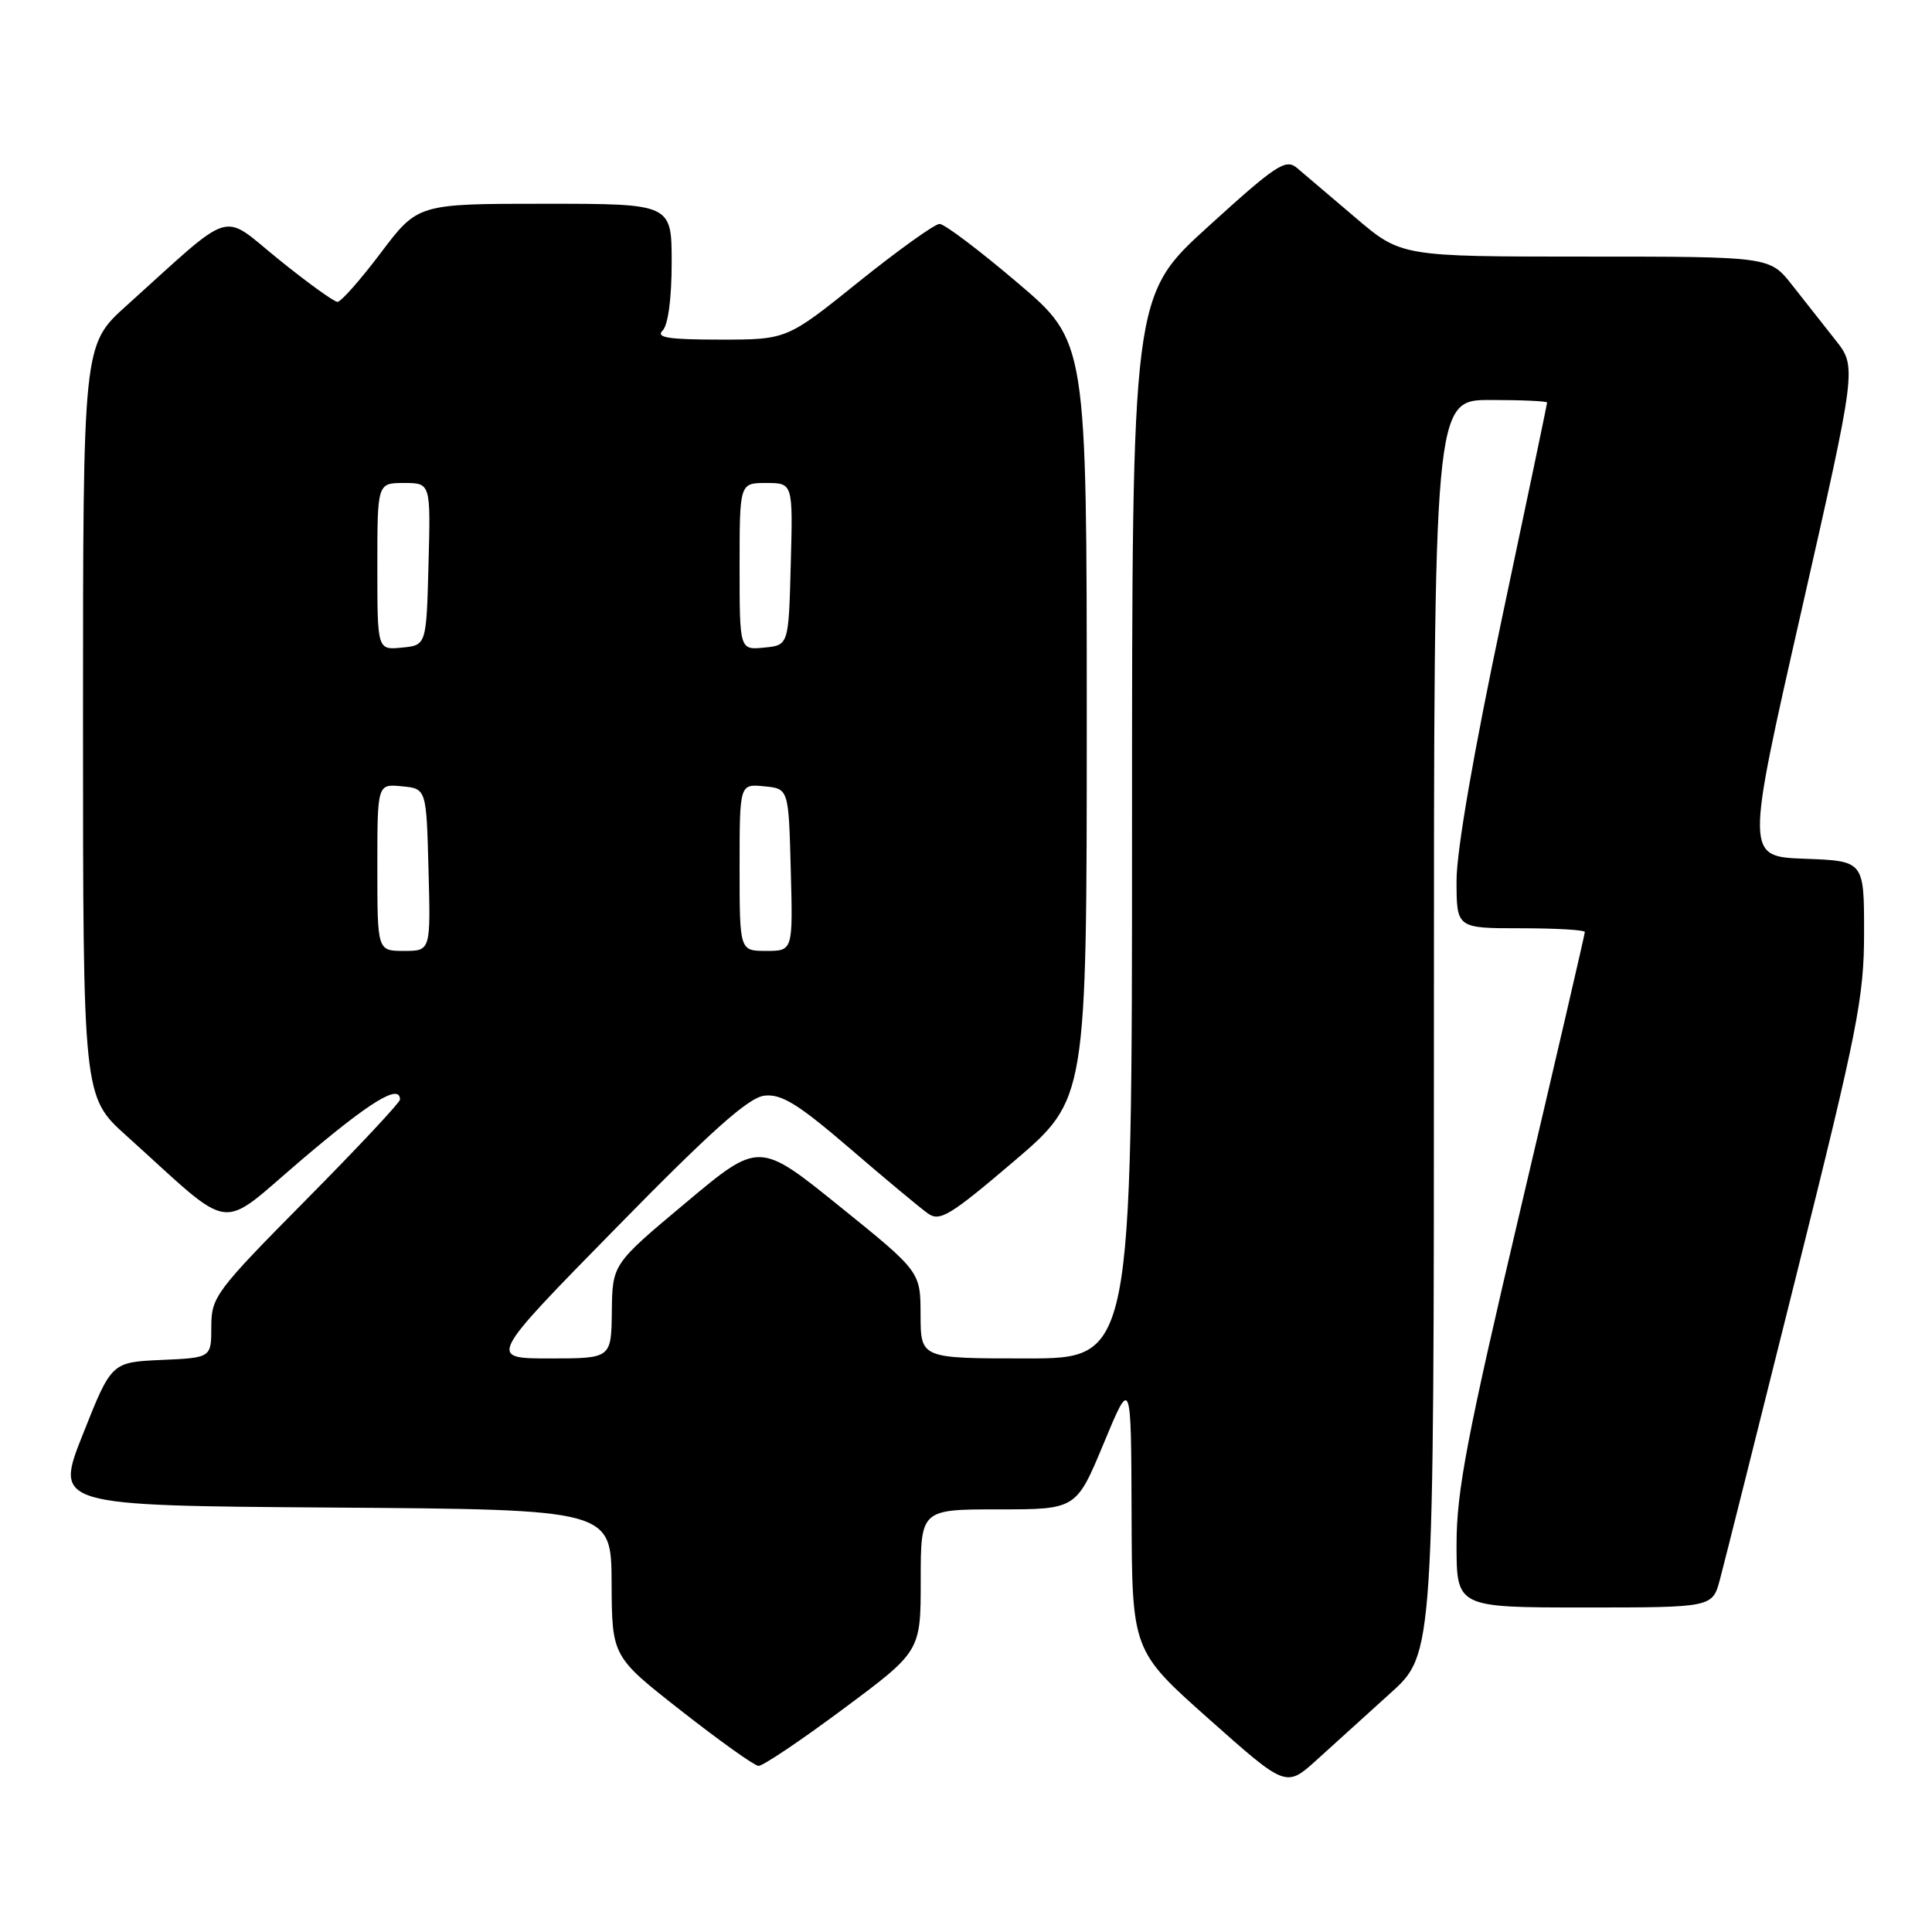 <?xml version="1.0" encoding="UTF-8" standalone="no"?>
<!DOCTYPE svg PUBLIC "-//W3C//DTD SVG 1.1//EN" "http://www.w3.org/Graphics/SVG/1.1/DTD/svg11.dtd" >
<svg xmlns="http://www.w3.org/2000/svg" xmlns:xlink="http://www.w3.org/1999/xlink" version="1.1" viewBox="0 0 256 256">
 <g >
 <path fill="currentColor"
d=" M 184.27 224.32 C 190.00 219.15 190.00 219.15 190.00 136.07 C 190.00 53.00 190.00 53.00 197.50 53.00 C 201.62 53.00 205.00 53.15 205.00 53.34 C 205.00 53.53 202.30 66.42 199.00 82.00 C 195.28 99.58 193.00 112.73 193.00 116.66 C 193.00 123.00 193.00 123.00 201.50 123.00 C 206.18 123.00 210.00 123.22 210.00 123.50 C 210.00 123.77 206.18 140.25 201.50 160.12 C 194.38 190.36 193.00 197.60 193.00 204.62 C 193.00 213.00 193.00 213.00 209.96 213.00 C 226.92 213.00 226.92 213.00 227.91 209.25 C 228.46 207.19 232.98 189.20 237.95 169.27 C 246.17 136.38 247.00 132.17 247.00 123.56 C 247.00 114.08 247.00 114.08 239.15 113.79 C 231.30 113.50 231.30 113.50 238.67 81.06 C 246.03 48.62 246.03 48.62 243.21 45.06 C 241.66 43.10 239.07 39.81 237.45 37.75 C 234.50 34.00 234.50 34.00 210.08 34.00 C 185.66 34.00 185.66 34.00 179.58 28.82 C 176.23 25.97 172.75 23.01 171.84 22.24 C 170.36 21.00 169.06 21.86 160.09 30.02 C 150.00 39.19 150.00 39.19 150.00 109.60 C 150.00 180.00 150.00 180.00 136.00 180.00 C 122.00 180.00 122.00 180.00 121.98 174.25 C 121.97 168.50 121.97 168.50 111.28 159.87 C 100.58 151.23 100.58 151.23 90.87 159.37 C 81.15 167.50 81.15 167.50 81.07 173.75 C 81.00 180.00 81.00 180.00 72.84 180.00 C 64.67 180.00 64.67 180.00 81.59 162.75 C 94.34 149.74 99.19 145.42 101.30 145.18 C 103.56 144.93 105.75 146.28 112.62 152.18 C 117.30 156.21 121.95 160.08 122.94 160.78 C 124.52 161.92 125.87 161.10 134.37 153.86 C 144.00 145.64 144.00 145.64 144.00 95.45 C 144.00 45.26 144.00 45.26 134.83 37.47 C 129.79 33.18 125.14 29.67 124.50 29.67 C 123.86 29.67 119.05 33.12 113.80 37.33 C 104.27 45.00 104.27 45.00 95.44 45.00 C 88.56 45.00 86.87 44.73 87.80 43.80 C 88.53 43.07 89.00 39.53 89.00 34.80 C 89.00 27.00 89.00 27.00 72.19 27.00 C 55.37 27.00 55.37 27.00 50.46 33.50 C 47.76 37.08 45.18 40.00 44.72 40.00 C 44.27 40.00 40.77 37.48 36.95 34.39 C 29.13 28.07 31.28 27.42 16.75 40.51 C 11.00 45.69 11.00 45.69 11.00 95.50 C 11.00 145.31 11.00 145.31 16.75 150.49 C 31.33 163.62 28.67 163.27 40.07 153.59 C 49.08 145.93 53.00 143.54 53.00 145.70 C 53.00 146.09 47.38 152.09 40.50 159.04 C 28.57 171.10 28.00 171.86 28.00 175.79 C 28.00 179.91 28.00 179.91 21.39 180.20 C 14.77 180.50 14.77 180.50 11.00 190.00 C 7.22 199.50 7.22 199.50 44.11 199.76 C 81.00 200.02 81.00 200.02 81.04 209.76 C 81.09 219.50 81.09 219.50 90.29 226.71 C 95.36 230.68 99.95 233.96 100.50 233.99 C 101.05 234.03 106.11 230.63 111.75 226.43 C 122.00 218.81 122.00 218.81 122.00 209.40 C 122.00 200.00 122.00 200.00 132.31 200.00 C 142.61 200.00 142.61 200.00 146.25 191.25 C 149.88 182.50 149.88 182.50 149.94 200.61 C 150.00 218.72 150.00 218.72 160.21 227.80 C 170.41 236.87 170.41 236.87 174.48 233.19 C 176.71 231.16 181.12 227.17 184.27 224.32 Z  M 50.00 114.94 C 50.00 103.87 50.00 103.87 53.25 104.19 C 56.50 104.50 56.50 104.50 56.78 115.25 C 57.07 126.00 57.07 126.00 53.53 126.00 C 50.00 126.00 50.00 126.00 50.00 114.94 Z  M 98.00 114.94 C 98.00 103.87 98.00 103.87 101.25 104.19 C 104.50 104.50 104.50 104.50 104.78 115.25 C 105.07 126.00 105.07 126.00 101.53 126.00 C 98.00 126.00 98.00 126.00 98.00 114.94 Z  M 50.00 75.06 C 50.00 64.00 50.00 64.00 53.53 64.00 C 57.07 64.00 57.07 64.00 56.78 74.75 C 56.50 85.50 56.50 85.50 53.25 85.81 C 50.00 86.13 50.00 86.13 50.00 75.06 Z  M 98.00 75.06 C 98.00 64.00 98.00 64.00 101.53 64.00 C 105.07 64.00 105.07 64.00 104.78 74.75 C 104.50 85.50 104.50 85.50 101.25 85.81 C 98.00 86.13 98.00 86.13 98.00 75.06 Z "/>
</g>
</svg>